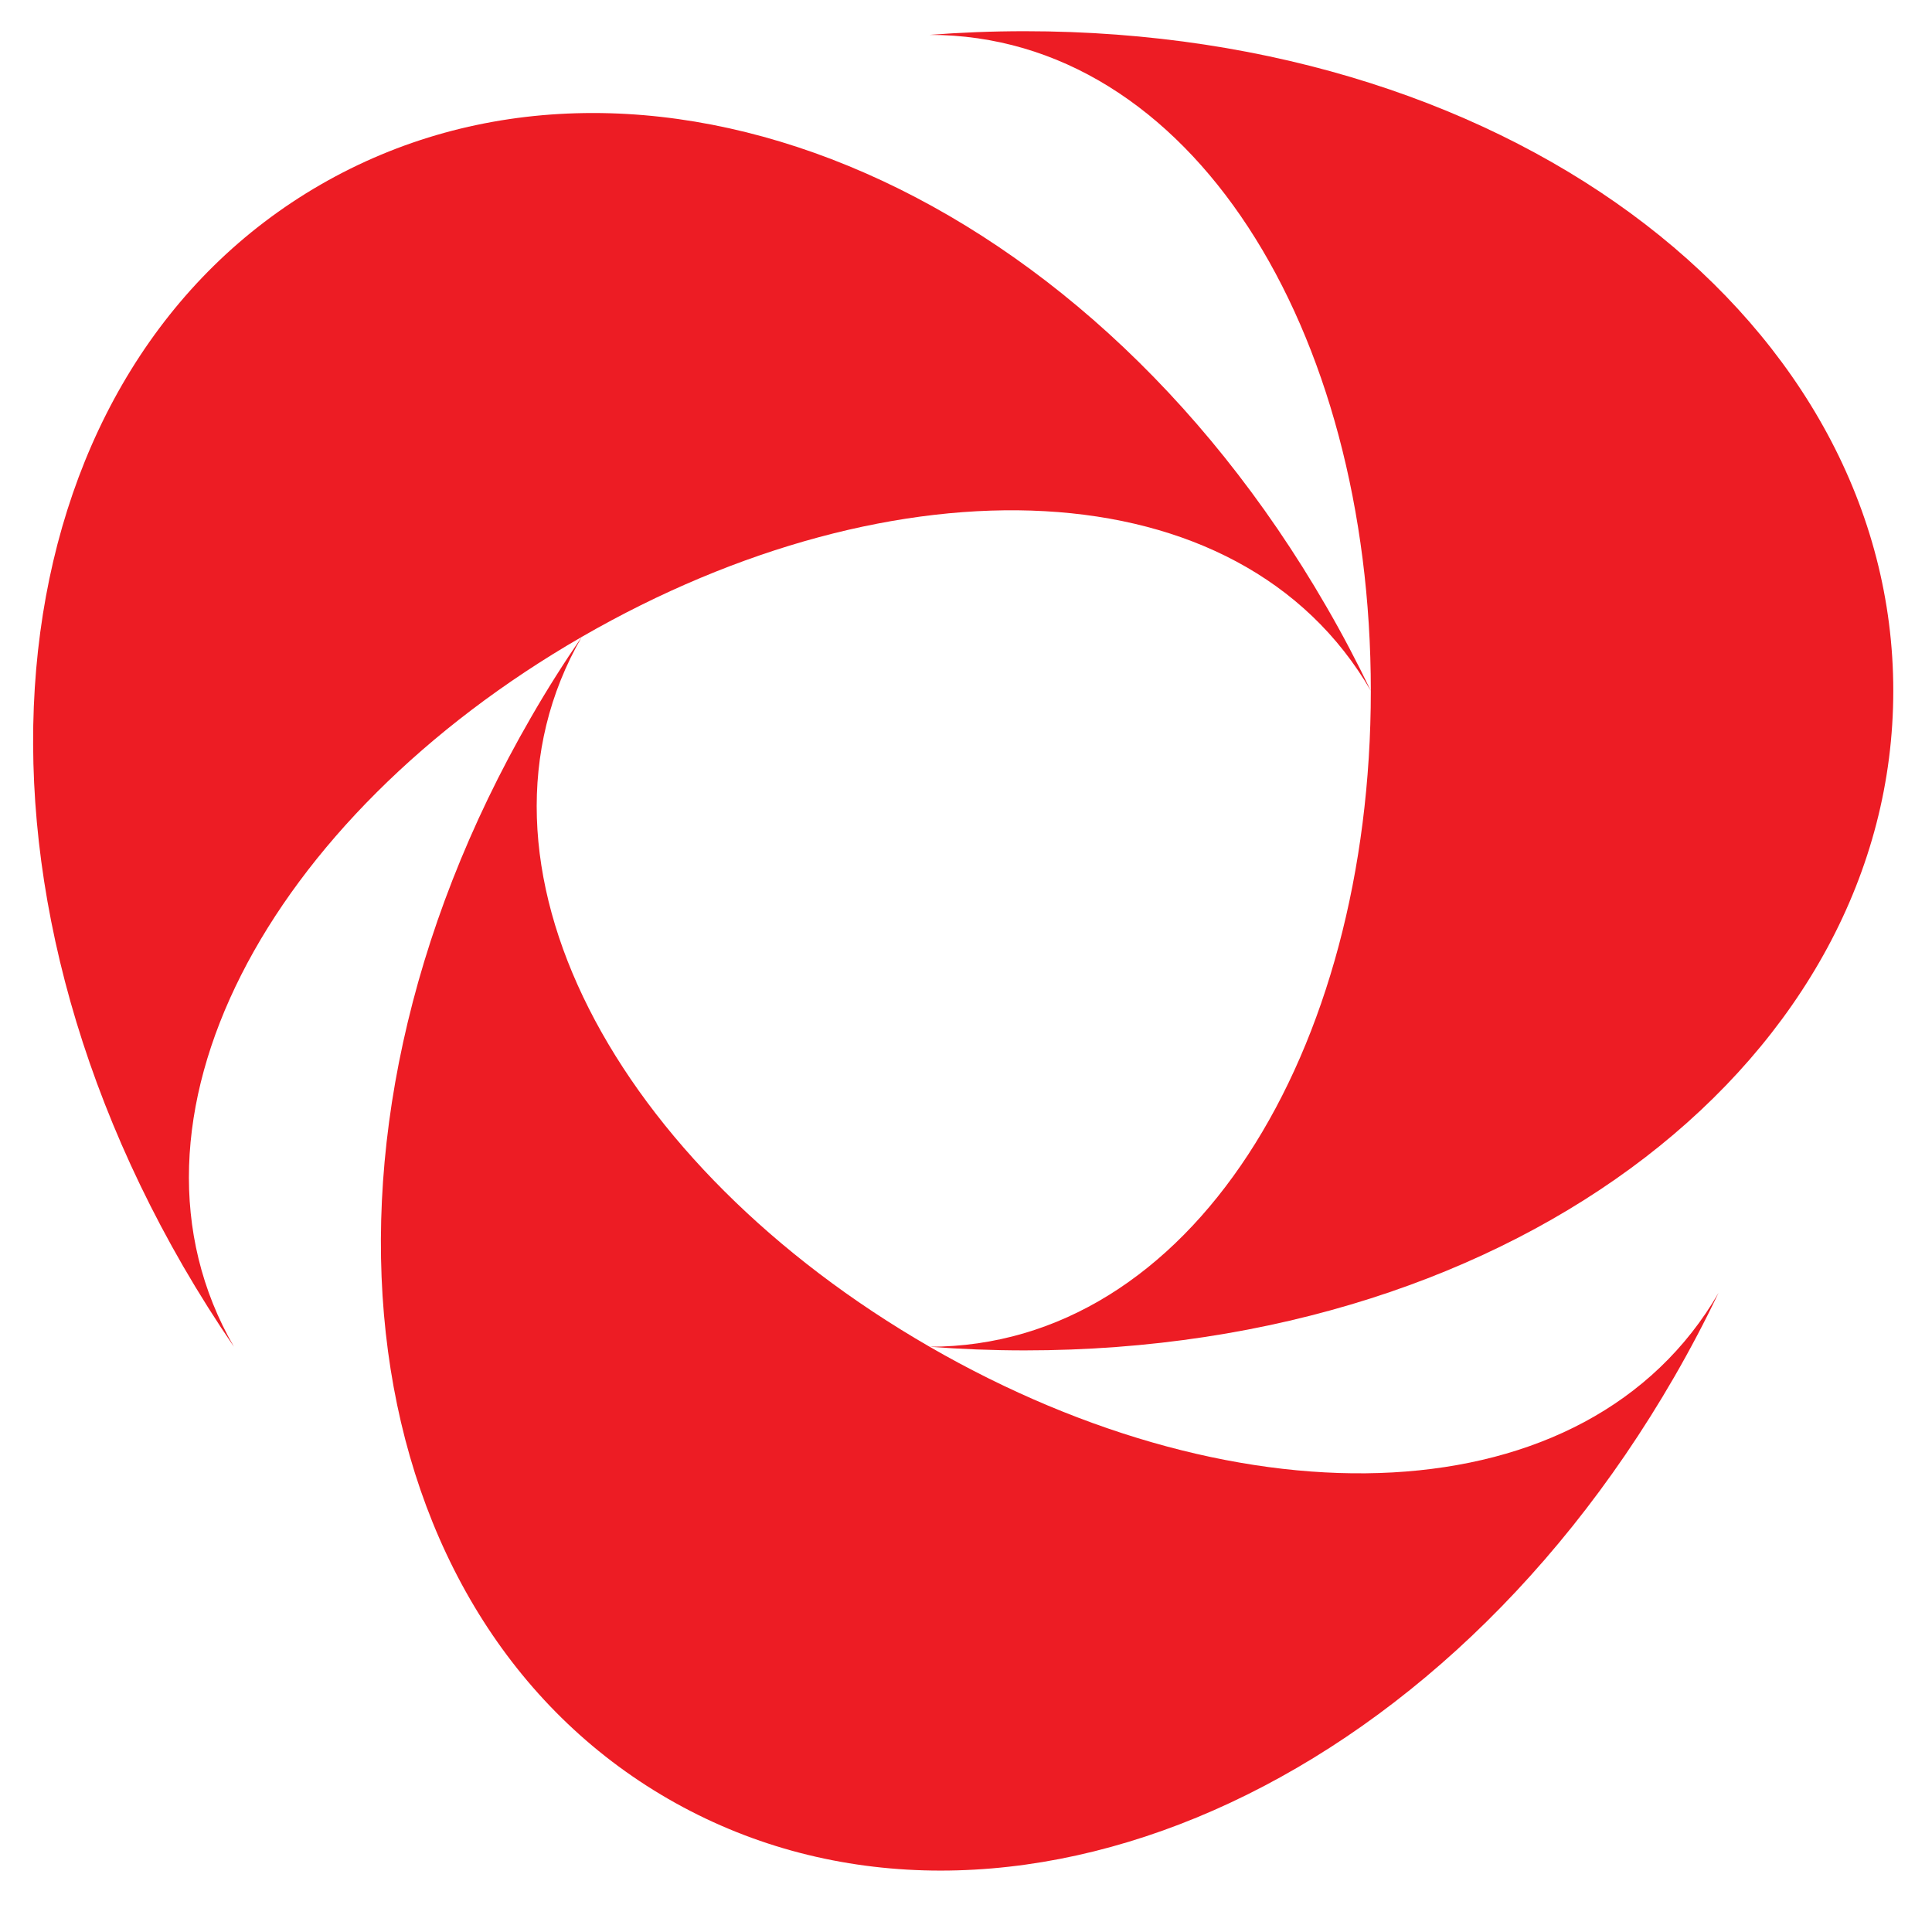 <svg width="26" height="26" viewBox="0 0 26 26" fill="none" xmlns="http://www.w3.org/2000/svg">
<path d="M13.79 0.42C13.358 0.42 12.93 0.437 12.51 0.469C16.026 0.472 18.448 4.423 18.448 9.297C18.448 14.171 16.026 18.122 12.51 18.124C12.93 18.156 13.358 18.173 13.79 18.173C20.482 18.173 25.479 14.199 25.479 9.297C25.479 4.394 20.482 0.42 13.79 0.42Z" fill="#ED1C24"/>
<path d="M22.531 18.531C22.747 18.157 22.946 17.778 23.128 17.398C21.368 20.44 16.733 20.56 12.51 18.124C8.285 15.687 6.072 11.616 7.829 8.571C7.59 8.919 7.361 9.28 7.146 9.654C3.799 15.445 4.745 21.757 8.993 24.209C13.242 26.66 19.185 24.323 22.531 18.531Z" fill="#ED1C24"/>
<path d="M2.465 17.041C2.681 17.414 2.91 17.776 3.148 18.124C1.392 15.08 3.605 11.008 7.829 8.571C12.053 6.134 16.687 6.255 18.448 9.297C18.265 8.916 18.067 8.538 17.85 8.164C14.504 2.372 8.562 0.035 4.314 2.485C0.065 4.937 -0.881 11.249 2.465 17.041Z" fill="#ED1C24"/>
</svg>
